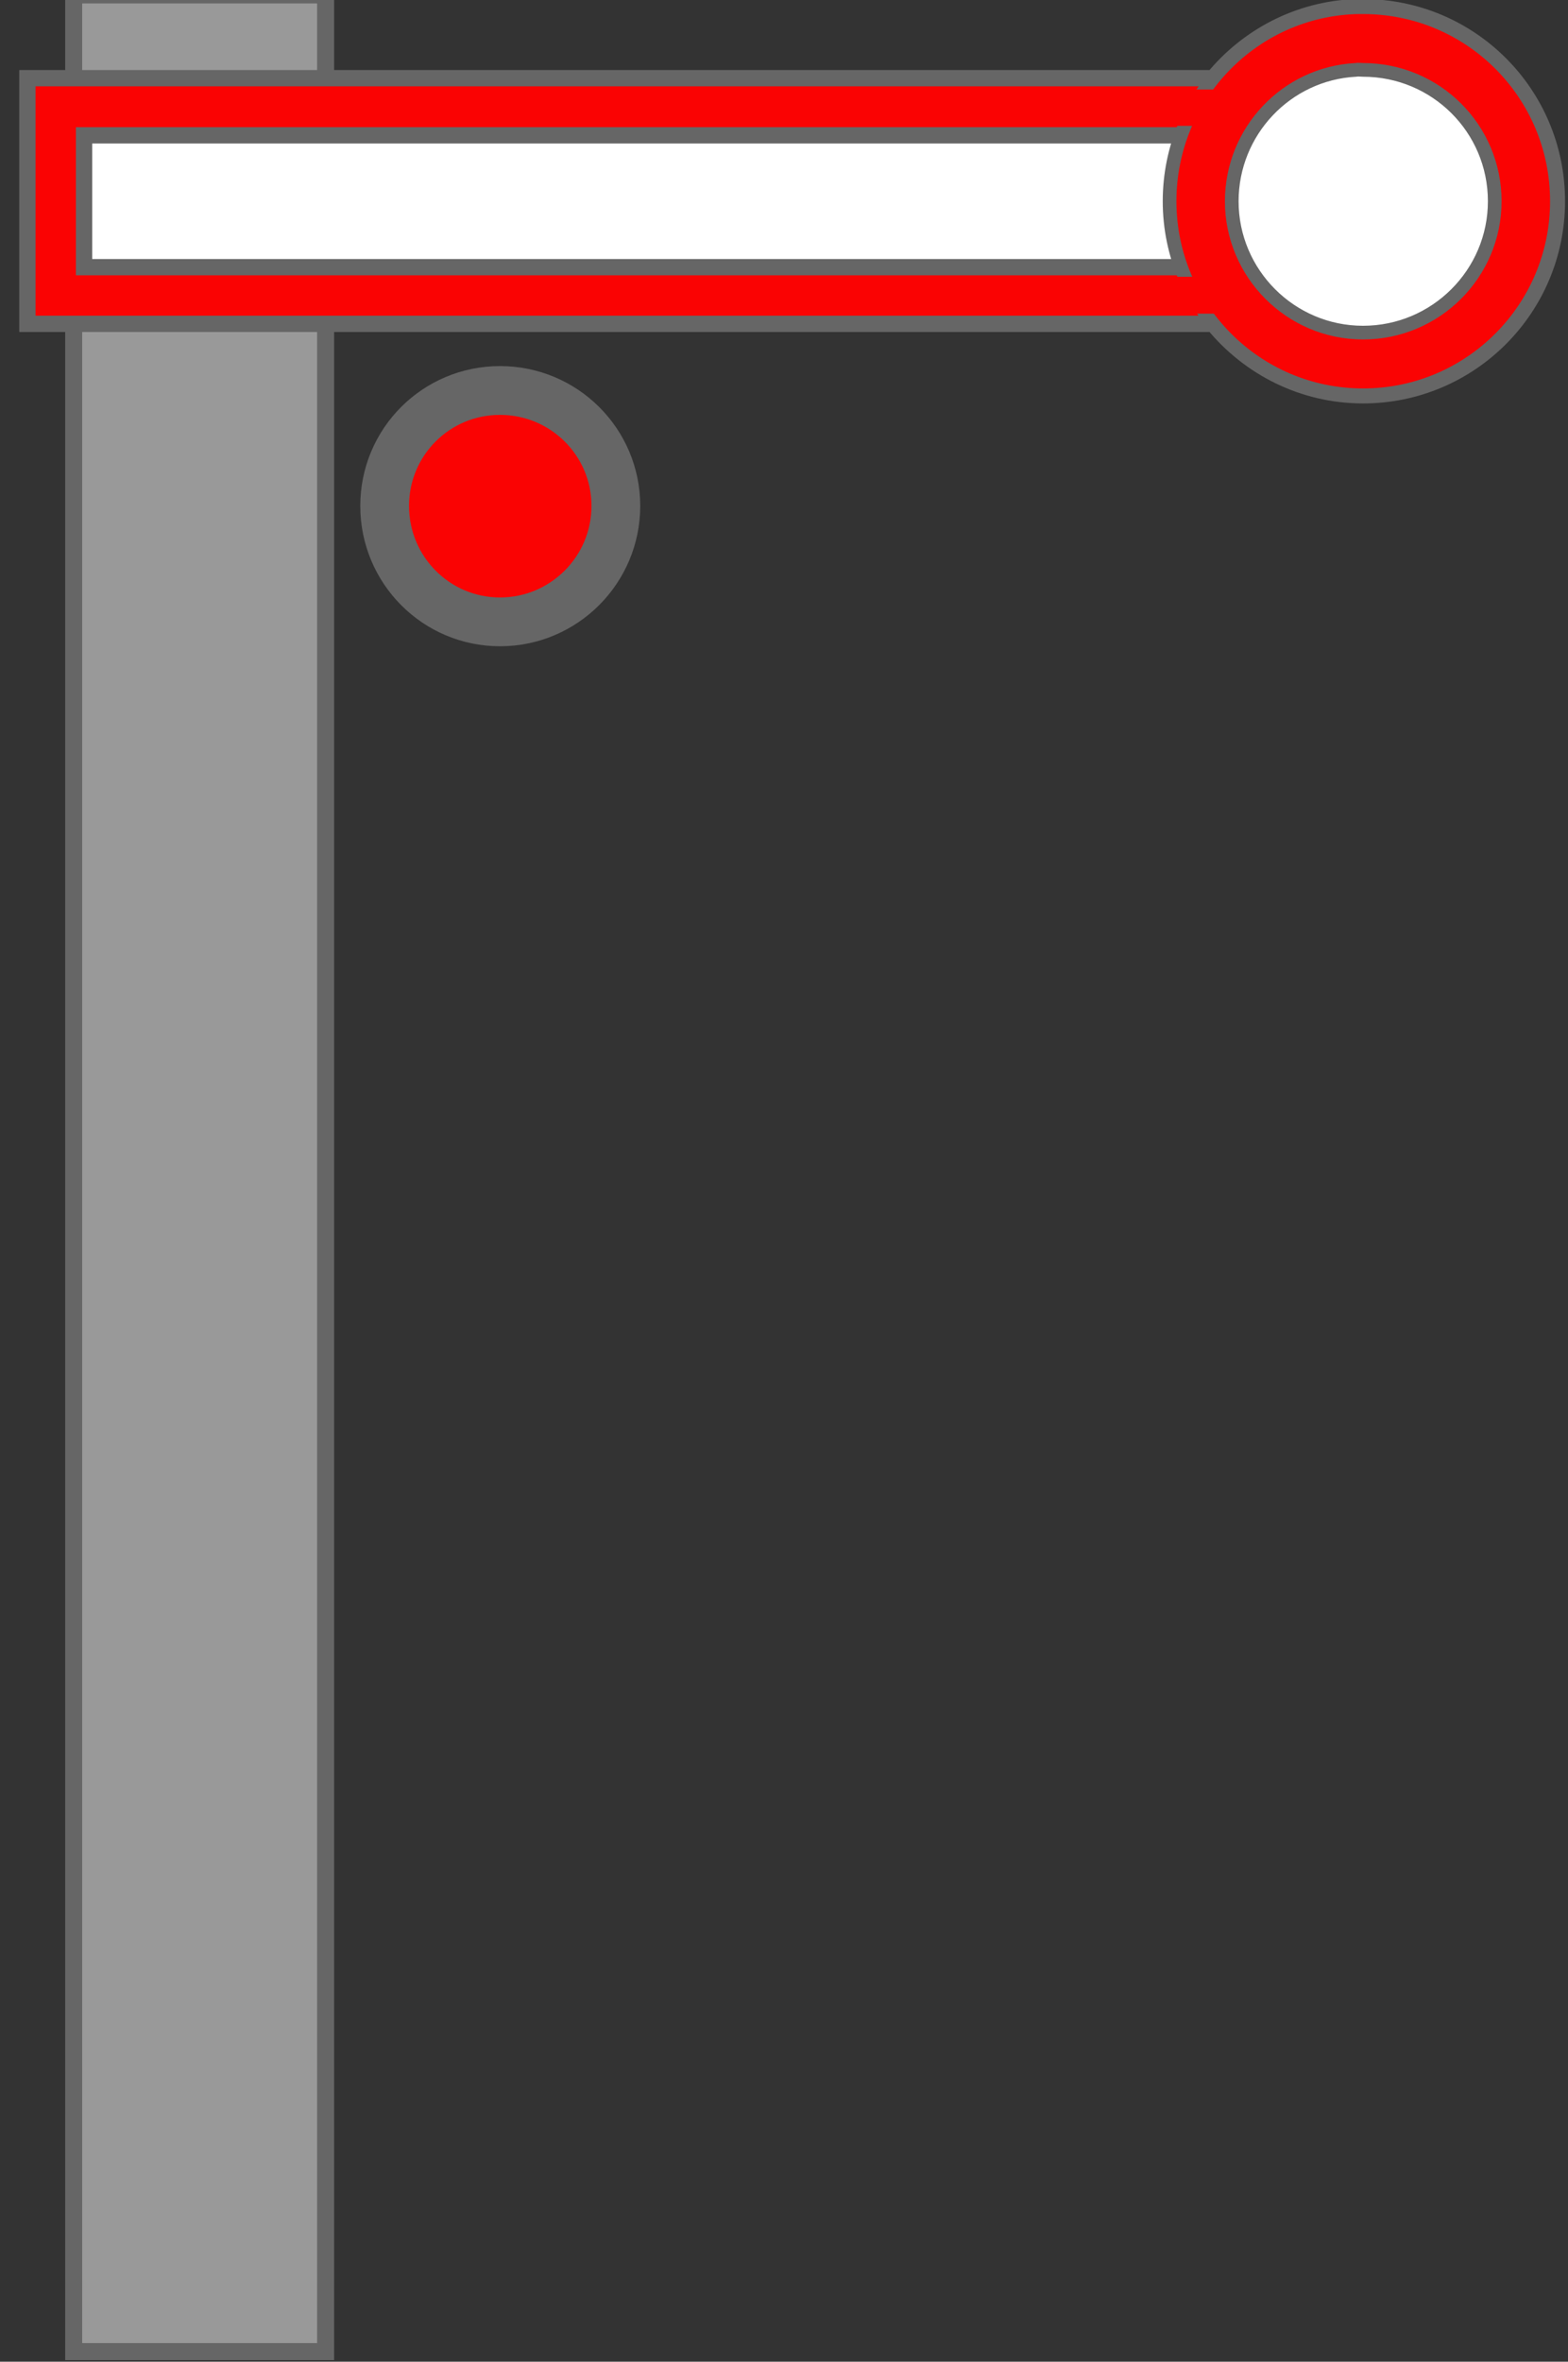 <?xml version="1.0" encoding="UTF-8"?>
<svg xmlns="http://www.w3.org/2000/svg" xmlns:xlink="http://www.w3.org/1999/xlink" width="13.289" height="20" viewBox="0 0 13.289 20">
<rect x="0" y="0" width="13.289" height="20" fill="#333333" stroke="none"/>
<path fill-rule="evenodd" fill="rgb(60%, 60%, 60%)" fill-opacity="1" stroke-width="2.089" stroke-linecap="butt" stroke-linejoin="miter" stroke="rgb(40%, 40%, 40%)" stroke-opacity="1" stroke-miterlimit="4" d="M 9.051 -0.622 L 39.994 -0.622 L 39.994 288.615 L 9.051 288.615 Z M 9.051 -0.622 " transform="matrix(0.069, 0, 0, 0.069, 0, 0)"/>
<path fill-rule="evenodd" fill="rgb(100%, 100%, 100%)" fill-opacity="1" d="M 0.527 0.934 L 0.527 2.473 L 10.391 2.473 L 11.293 2.992 L 11.977 2.992 L 12.676 2.297 L 12.676 1.082 L 11.926 0.332 L 11.293 0.332 L 10.371 0.863 Z M 0.527 0.934 "/>
<path fill-rule="evenodd" fill="rgb(98.039%, 1.176%, 1.176%)" fill-opacity="1" stroke-width="2" stroke-linecap="butt" stroke-linejoin="miter" stroke="rgb(40%, 40%, 40%)" stroke-opacity="1" stroke-miterlimit="4" d="M 423.106 176.203 C 416.092 176.486 409.869 179.824 405.683 184.915 L 260.018 184.915 L 260.018 215.066 L 405.683 215.066 C 410.039 220.384 416.658 223.834 424.068 223.834 C 437.249 223.834 447.884 213.143 447.884 200.019 C 447.884 186.838 437.249 176.203 424.068 176.203 C 423.898 176.203 423.672 176.203 423.446 176.203 C 423.333 176.203 423.22 176.203 423.106 176.203 Z M 266.976 191.929 L 419.995 191.929 L 419.995 208.108 L 266.976 208.108 Z M 266.976 191.929 " transform="matrix(0.069, -0, 0, 0.069, -17.709, -12.097)"/>
<path fill-rule="evenodd" fill="rgb(100%, 100%, 100%)" fill-opacity="1" stroke-width="2" stroke-linecap="butt" stroke-linejoin="miter" stroke="rgb(40%, 40%, 40%)" stroke-opacity="1" stroke-miterlimit="4" d="M 444.297 200.019 C 444.297 211.05 436.193 219.988 426.114 219.988 C 416.087 219.988 407.931 211.05 407.931 200.019 C 407.931 188.931 416.087 179.993 426.114 179.993 C 436.193 179.993 444.297 188.931 444.297 200.019 Z M 444.297 200.019 " transform="matrix(0.075, -0, 0, 0.069, -20.441, -12.097)"/>
<path fill-rule="evenodd" fill="rgb(98.039%, 1.176%, 1.176%)" fill-opacity="1" stroke-width="1.68" stroke-linecap="butt" stroke-linejoin="miter" stroke="rgb(40%, 40%, 40%)" stroke-opacity="1" stroke-miterlimit="4" d="M 423.446 176.203 C 410.605 176.486 400.309 187.064 400.309 200.019 C 400.309 213.143 410.944 223.834 424.068 223.834 C 437.249 223.834 447.884 213.143 447.884 200.019 C 447.884 186.838 437.249 176.203 424.068 176.203 C 423.898 176.203 423.672 176.203 423.446 176.203 Z M 423.163 183.897 C 423.446 183.84 423.785 183.897 424.068 183.897 C 433.006 183.897 440.247 191.081 440.247 200.019 C 440.247 208.9 433.006 216.141 424.068 216.141 C 415.187 216.141 407.946 208.9 407.946 200.019 C 407.946 191.42 414.678 184.349 423.163 183.897 Z M 423.163 183.897 " transform="matrix(0.069, -0, 0, 0.069, -17.709, -12.097)"/>
<path fill-rule="evenodd" fill="rgb(98.039%, 1.176%, 1.176%)" fill-opacity="1" d="M 9.695 1.066 L 10.422 1.066 L 10.695 0.758 L 9.695 0.758 Z M 9.695 1.066 "/>
<path fill-rule="evenodd" fill="rgb(98.039%, 1.176%, 1.176%)" fill-opacity="1" d="M 9.695 2.344 L 10.422 2.344 L 10.695 2.656 L 9.695 2.656 Z M 9.695 2.344 "/>
<path fill-rule="evenodd" fill="rgb(98.039%, 1.176%, 1.176%)" fill-opacity="1" stroke-width="4.216" stroke-linecap="butt" stroke-linejoin="miter" stroke="rgb(40%, 40%, 40%)" stroke-opacity="1" stroke-miterlimit="4" d="M 320.005 89.995 C 320.005 95.521 315.513 100.013 309.988 100.013 C 304.462 100.013 300.01 95.521 300.01 89.995 C 300.01 84.47 304.462 80.018 309.988 80.018 C 315.513 80.018 320.005 84.47 320.005 89.995 Z M 320.005 89.995 " transform="matrix(0.098, -0, 0, 0.098, -26.141, -4.535)"/>
</svg>
